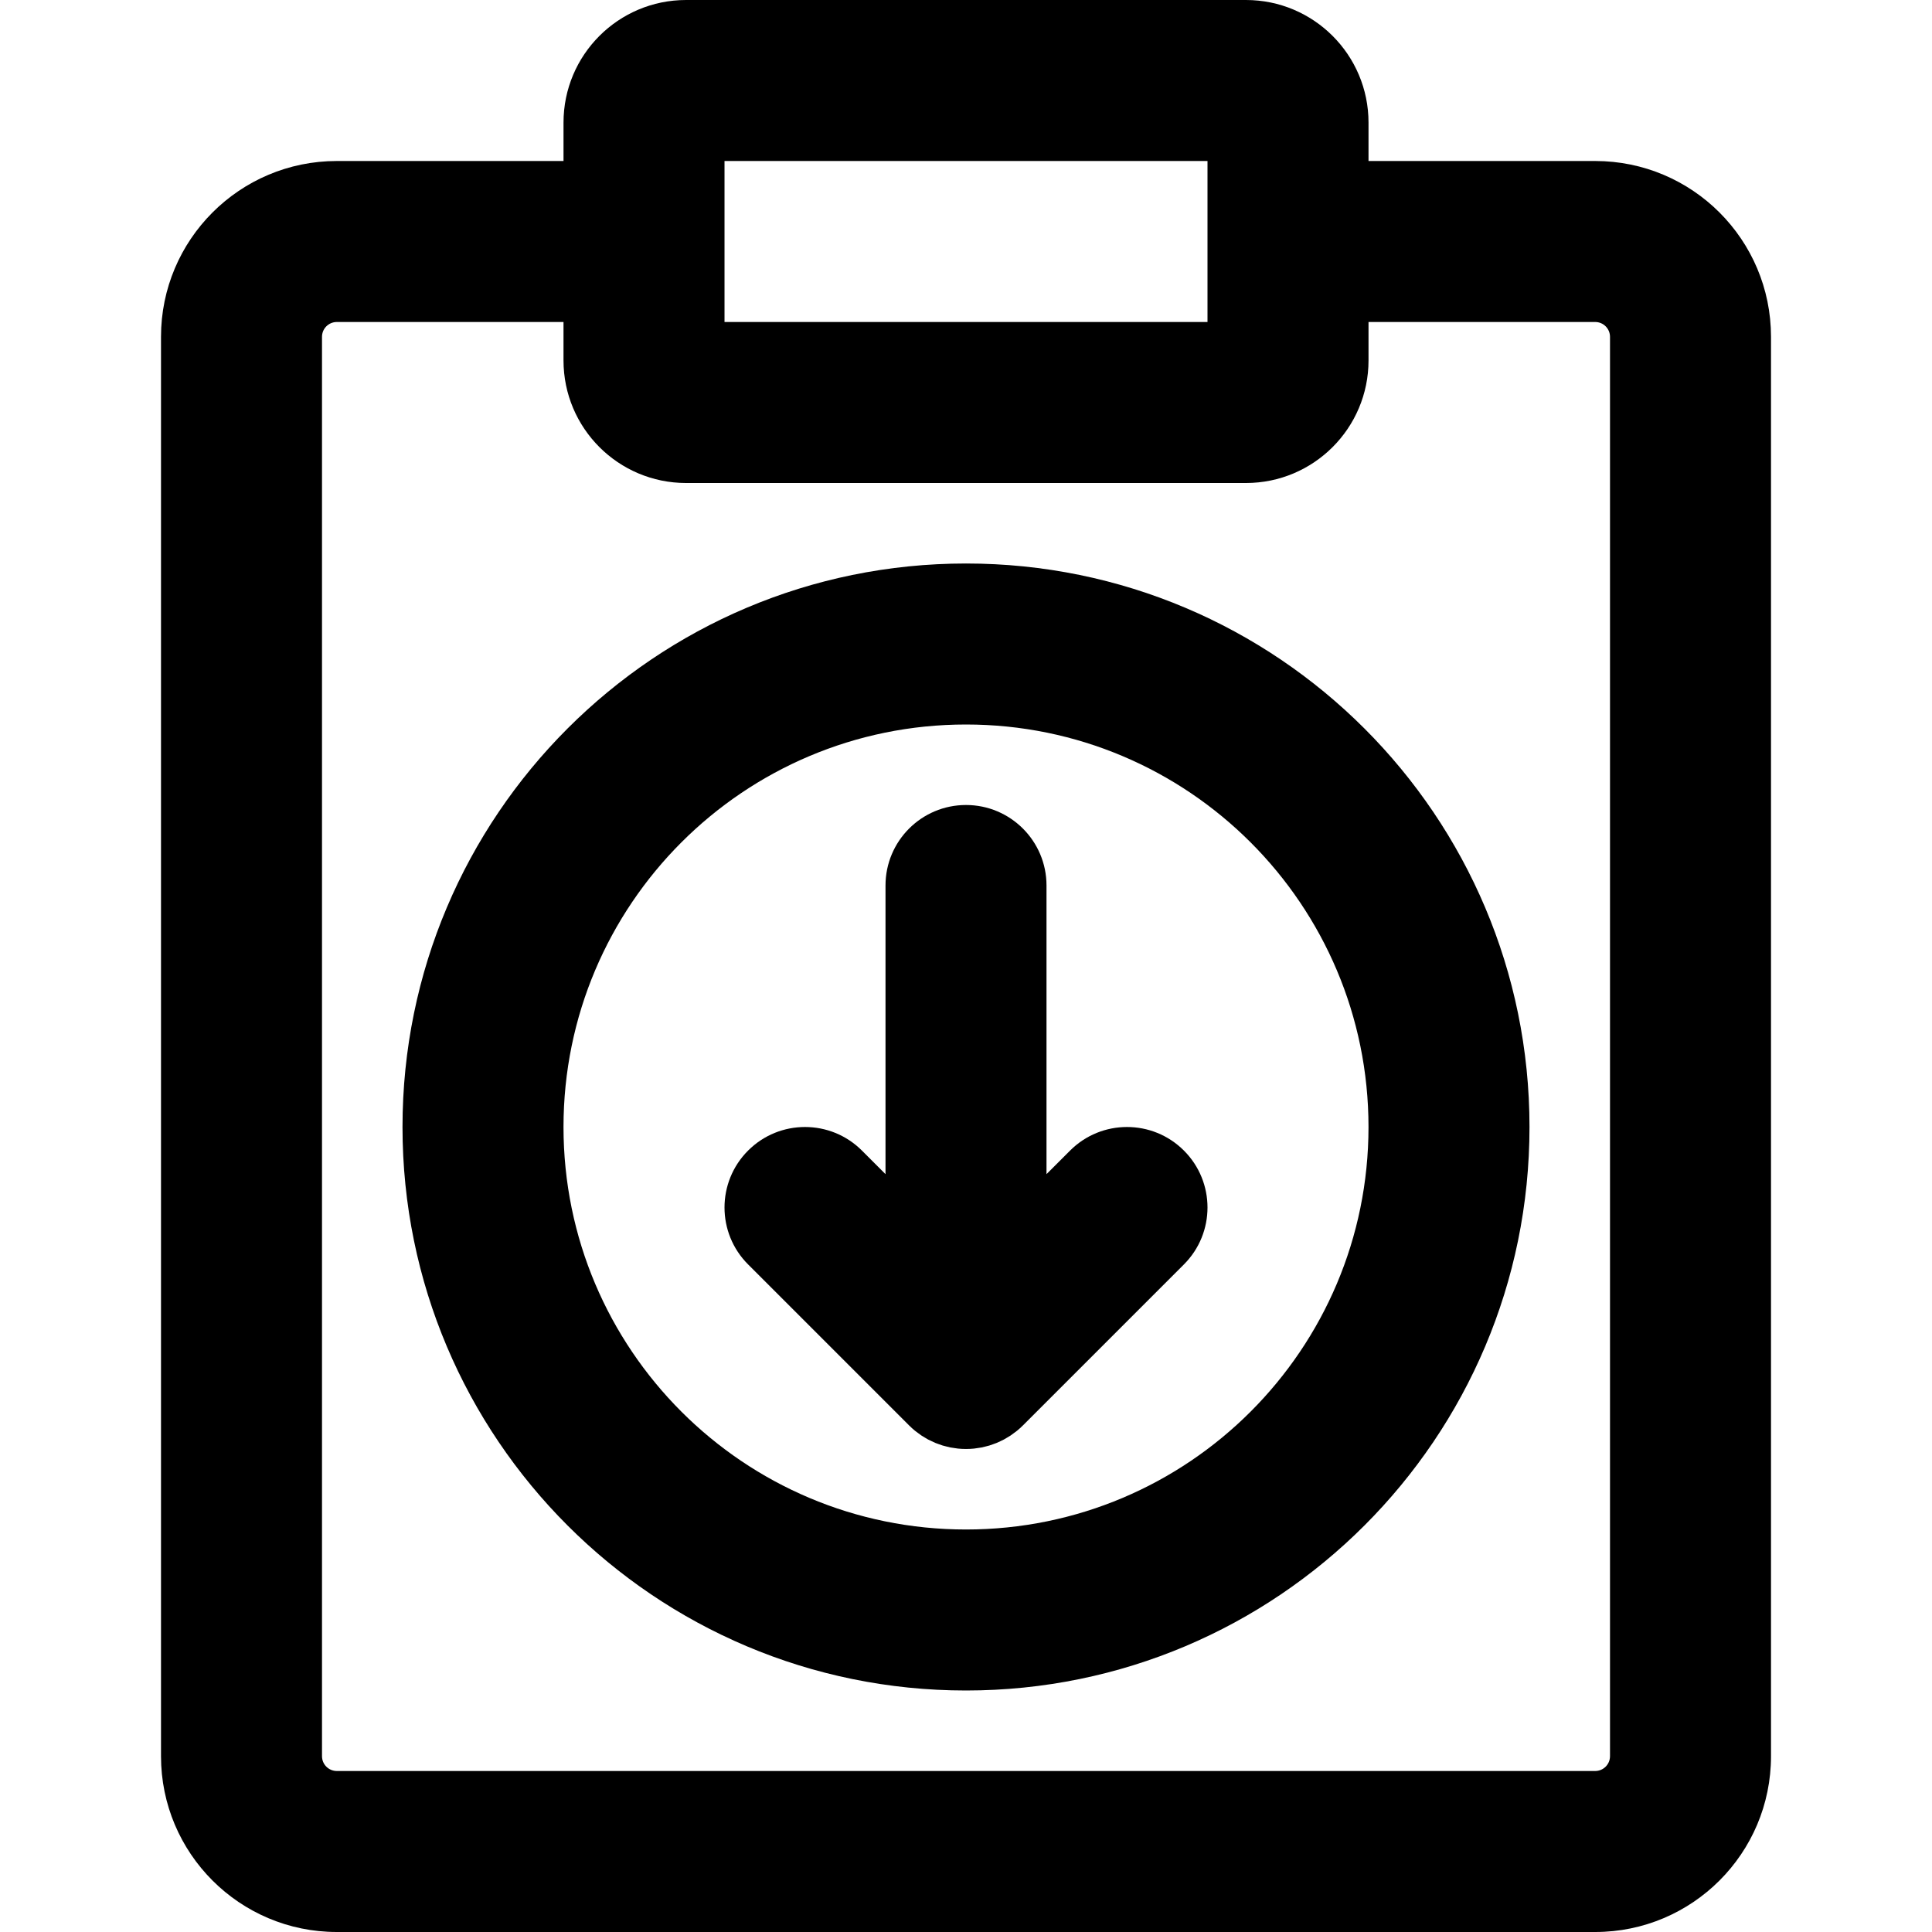<?xml version="1.0" encoding="iso-8859-1"?>
<!-- Generator: Adobe Illustrator 19.0.0, SVG Export Plug-In . SVG Version: 6.00 Build 0)  -->
<svg version="1.1" id="Layer_1" xmlns="http://www.w3.org/2000/svg" xmlns:xlink="http://www.w3.org/1999/xlink" x="0px" y="0px"
	 viewBox="0 0 512 512" style="enable-background:new 0 0 512 512;" xml:space="preserve">
<g>
	<g>
		<g>
			<path d="M256,149.333c-82.481,0-149.333,66.853-149.333,149.333S173.519,448,256,448s149.333-66.853,149.333-149.333
				S338.481,149.333,256,149.333z M256,405.333c-58.917,0-106.667-47.75-106.667-106.667C149.333,239.75,197.083,192,256,192
				s106.667,47.75,106.667,106.667C362.667,357.583,314.917,405.333,256,405.333z"/>
			<path d="M422.741,42.667h-60.07V32.491C362.671,14.543,348.128,0,330.18,0H181.828c-17.947,0-32.491,14.543-32.491,32.491v10.176
				H89.259c-25.734,0-46.592,20.858-46.592,46.592v376.149c0,25.734,20.858,46.592,46.592,46.592h333.483
				c25.734,0,46.592-20.858,46.592-46.592V89.259C469.333,63.525,448.475,42.667,422.741,42.667z M192.004,42.667H320v42.667
				H192.004V42.667z M426.667,465.408c0,2.17-1.755,3.925-3.925,3.925H89.259c-2.17,0-3.925-1.755-3.925-3.925V89.259
				c0-2.17,1.755-3.925,3.925-3.925h60.075v10.176c0,17.947,14.543,32.491,32.491,32.491h0.004h148.348h0.004
				c17.947,0,32.491-14.543,32.491-32.491V85.333h60.07c2.17,0,3.925,1.755,3.925,3.925V465.408z"/>
			<path d="M283.582,304.915l-6.248,6.248v-76.497c0-11.782-9.551-21.333-21.333-21.333c-11.782,0-21.333,9.551-21.333,21.333
				v76.497l-6.248-6.248c-8.331-8.331-21.839-8.331-30.17,0c-8.331,8.331-8.331,21.839,0,30.17l42.667,42.667
				c0.004,0.004,0.008,0.007,0.012,0.011c0.493,0.492,1.012,0.959,1.551,1.402c0.247,0.203,0.508,0.379,0.762,0.57
				c0.303,0.227,0.6,0.462,0.915,0.673c0.304,0.203,0.619,0.379,0.931,0.565c0.286,0.171,0.565,0.35,0.859,0.507
				c0.318,0.17,0.645,0.314,0.97,0.467c0.306,0.145,0.608,0.298,0.922,0.428c0.315,0.13,0.637,0.236,0.957,0.35
				c0.337,0.121,0.669,0.25,1.013,0.354c0.32,0.097,0.645,0.168,0.969,0.249c0.351,0.089,0.698,0.187,1.056,0.258
				c0.375,0.074,0.753,0.118,1.13,0.172c0.311,0.044,0.618,0.104,0.933,0.135c1.4,0.138,2.811,0.138,4.211,0
				c0.315-0.031,0.621-0.09,0.933-0.135c0.377-0.054,0.756-0.098,1.13-0.173c0.358-0.071,0.704-0.169,1.055-0.258
				c0.324-0.081,0.649-0.152,0.969-0.249c0.344-0.104,0.677-0.233,1.013-0.354c0.32-0.115,0.642-0.22,0.957-0.35
				c0.314-0.13,0.615-0.283,0.921-0.428c0.325-0.153,0.653-0.297,0.971-0.468c0.293-0.157,0.572-0.336,0.857-0.506
				c0.312-0.186,0.628-0.363,0.932-0.566c0.315-0.211,0.611-0.445,0.913-0.671c0.255-0.191,0.516-0.368,0.764-0.571
				c0.535-0.439,1.05-0.903,1.54-1.392c0.008-0.007,0.016-0.014,0.023-0.021l42.667-42.667c8.331-8.331,8.331-21.839,0-30.17
				C305.42,296.584,291.913,296.584,283.582,304.915z"/>
		</g>
	</g>
</g>
<g>
</g>
<g>
</g>
<g>
</g>
<g>
</g>
<g>
</g>
<g>
</g>
<g>
</g>
<g>
</g>
<g>
</g>
<g>
</g>
<g>
</g>
<g>
</g>
<g>
</g>
<g>
</g>
<g>
</g>
</svg>
